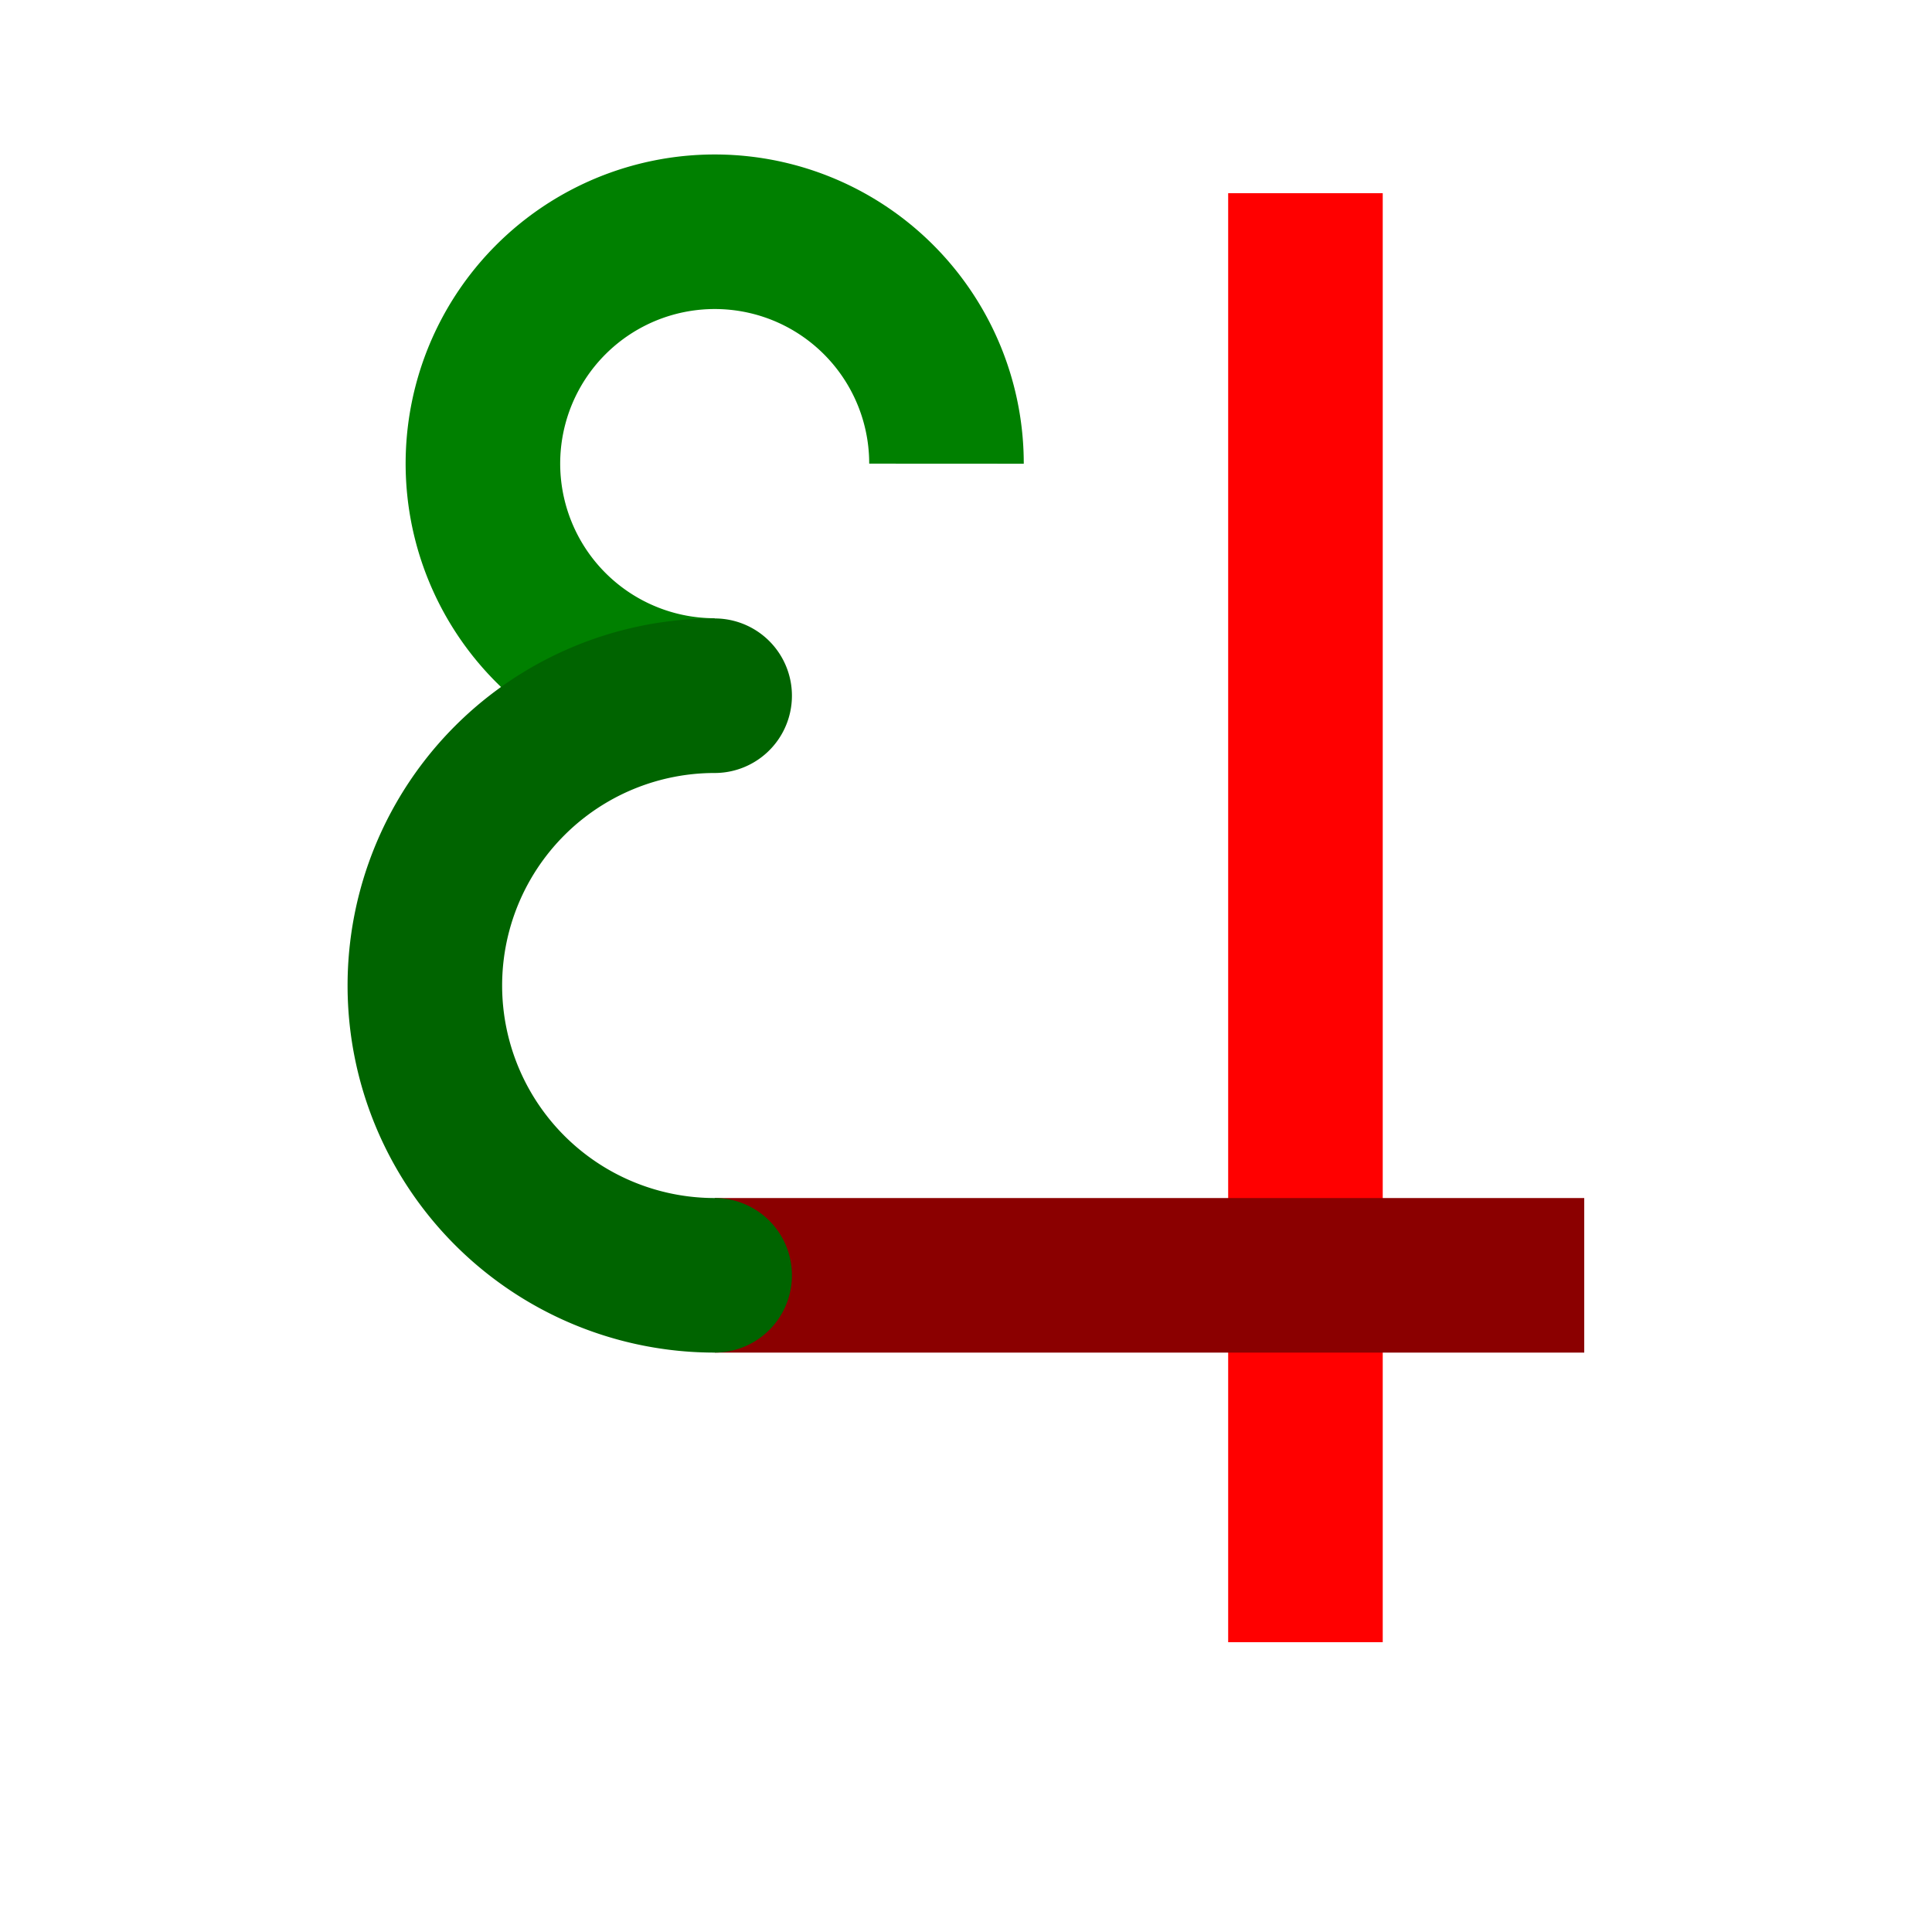 <?xml version="1.0" encoding="UTF-8" standalone="no"?>
<svg
   width="10mm"
   height="10mm"
   version="1.1"
   viewBox="0 0 10 10"
   id="svg10"
   sodipodi:docname="2643-32.svg"
   inkscape:version="1.1.2 (b8e25be833, 2022-02-05)"
   xmlns:inkscape="http://www.inkscape.org/namespaces/inkscape"
   xmlns:sodipodi="http://sodipodi.sourceforge.net/DTD/sodipodi-0.dtd"
   xmlns="http://www.w3.org/2000/svg"
   xmlns:svg="http://www.w3.org/2000/svg"
   xmlns:rdf="http://www.w3.org/1999/02/22-rdf-syntax-ns#"
   xmlns:cc="http://creativecommons.org/ns#"
   xmlns:dc="http://purl.org/dc/elements/1.1/">
  <defs
     id="defs14" />
  <sodipodi:namedview
     pagecolor="#ffffff"
     bordercolor="#666666"
     borderopacity="1"
     objecttolerance="10"
     gridtolerance="10"
     guidetolerance="10"
     inkscape:pageopacity="0"
     inkscape:pageshadow="2"
     inkscape:window-width="640"
     inkscape:window-height="480"
     id="namedview12"
     showgrid="false"
     inkscape:zoom="6.9222809"
     inkscape:cx="25.425146"
     inkscape:cy="22.608155"
     inkscape:current-layer="svg10"
     inkscape:pagecheckerboard="0"
     inkscape:document-units="mm" />
  <path
     style="opacity:0.999;fill:none;stroke:#ff0000;stroke-width:0.8;stroke-linejoin:round;stroke-miterlimit:10;stroke-dasharray:none;paint-order:stroke fill markers"
     d="M 6.757,1 V 8.5"
     id="path1016-8"
     sodipodi:nodetypes="cc" />
  <path
     style="opacity:0.999;fill:none;stroke:#8b0000;stroke-width:0.8;stroke-linejoin:round;stroke-miterlimit:10;stroke-dasharray:none;paint-order:stroke fill markers"
     d="m 8.2,6.601 h -4.5"
     id="path1016-8-8"
     sodipodi:nodetypes="cc" />
  <g
     id="g1337"
     transform="translate(8.271,-2.599)">
    <path
       style="fill:none;stroke:#008000;stroke-width:0.8;stroke-miterlimit:10;paint-order:stroke fill markers"
       id="path946"
       sodipodi:type="arc"
       sodipodi:cx="-4.5716019"
       sodipodi:cy="4.9987383"
       sodipodi:rx="1.2000004"
       sodipodi:ry="1.2000004"
       sodipodi:start="1.5707963"
       sodipodi:end="0"
       sodipodi:arc-type="arc"
       d="M -4.572,6.199 A 1.2,1.2 0 0 1 -5.68,5.458 1.2,1.2 0 0 1 -5.42,4.15 1.2,1.2 0 0 1 -4.112,3.89 1.2,1.2 0 0 1 -3.372,4.999"
       sodipodi:open="true" />
    <path
       style="fill:none;stroke:#006400;stroke-width:0.8;stroke-linecap:round;stroke-miterlimit:10;paint-order:stroke fill markers"
       id="path946-6"
       sodipodi:type="arc"
       sodipodi:cx="-4.5716019"
       sodipodi:cy="7.7004271"
       sodipodi:rx="1.5000011"
       sodipodi:ry="1.5000011"
       sodipodi:start="1.5707963"
       sodipodi:end="4.712389"
       sodipodi:arc-type="arc"
       d="m -4.572,9.2 a 1.5,1.5 0 0 1 -1.299,-0.75 1.5,1.5 0 0 1 0,-1.5 1.5,1.5 0 0 1 1.299,-0.75"
       sodipodi:open="true" />
  </g>
</svg>
